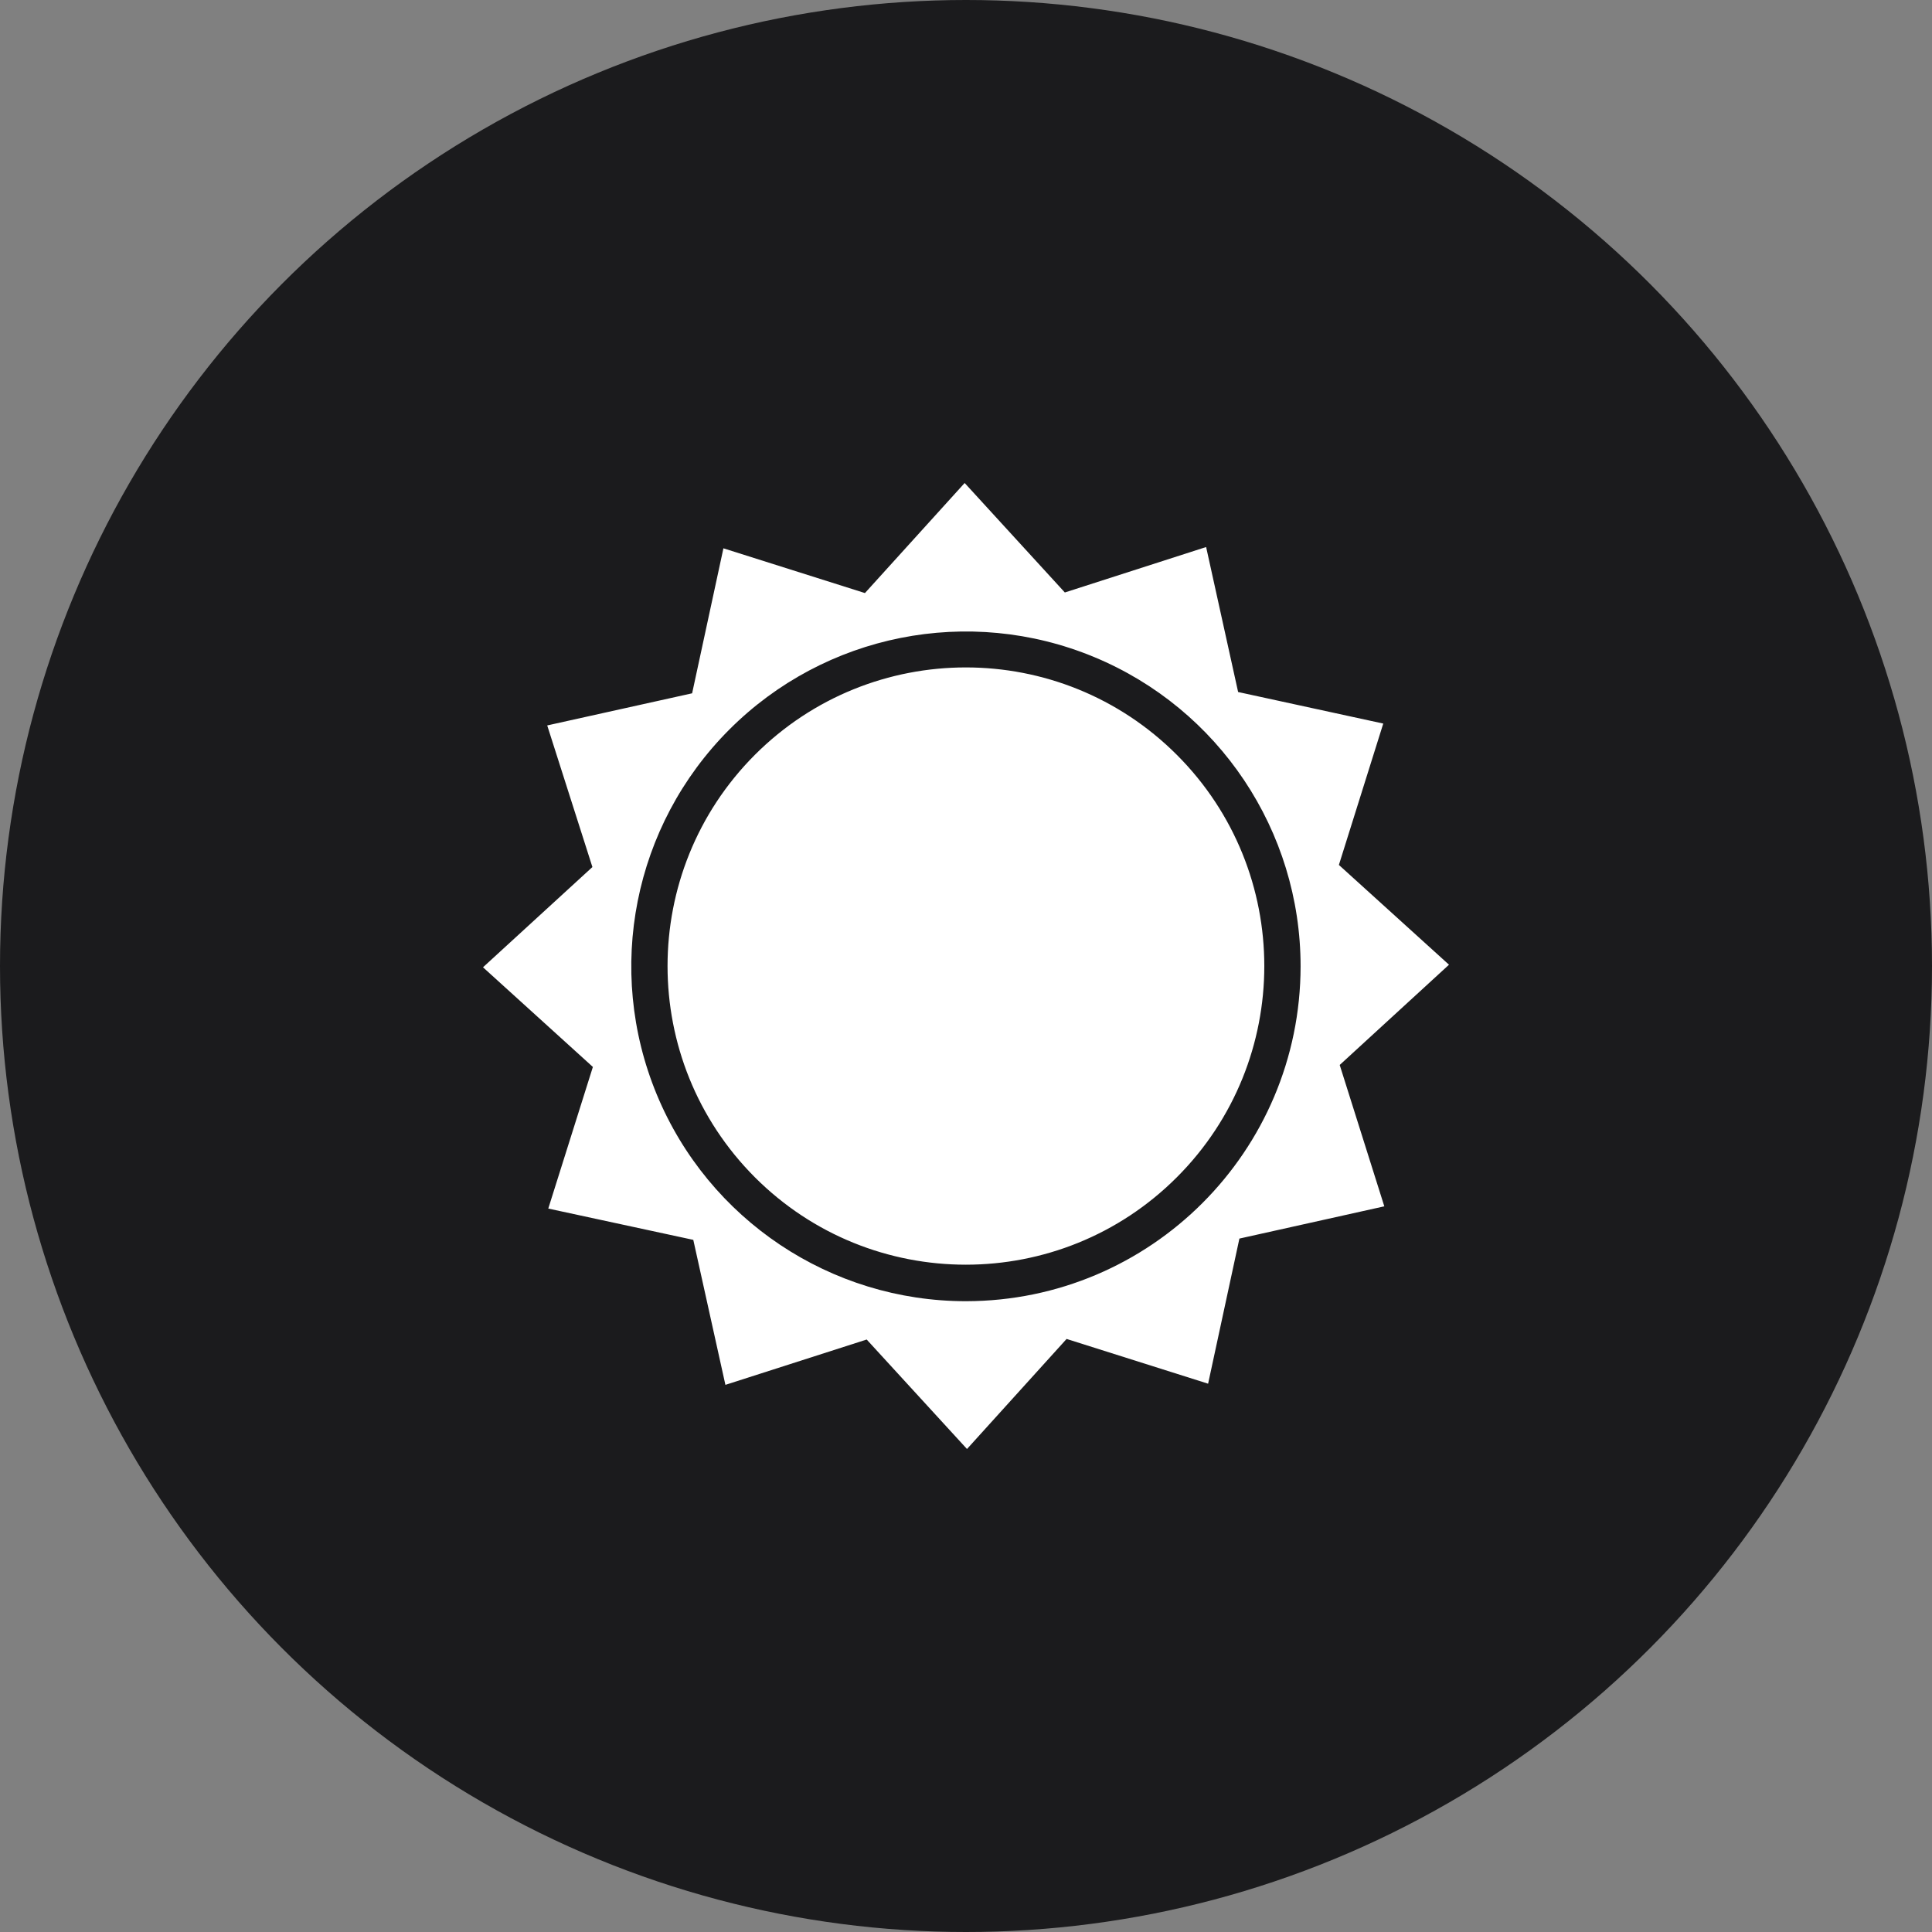 <?xml version="1.0" encoding="UTF-8" standalone="no"?><!-- Generator: Gravit.io --><svg xmlns="http://www.w3.org/2000/svg" xmlns:xlink="http://www.w3.org/1999/xlink" style="isolation:isolate" viewBox="0 0 512 512" width="512pt" height="512pt"><rect x="0" y="0" width="512" height="512" fill="#808080" stroke="none"/><defs><clipPath id="_clipPath_qkKKtIOyTvqnsgf6Tb3AYYsCoMeMoiEX"><rect width="512" height="512"/></clipPath></defs><g clip-path="url(#_clipPath_qkKKtIOyTvqnsgf6Tb3AYYsCoMeMoiEX)"><circle vector-effect="non-scaling-stroke" cx="256" cy="256" r="256" fill="rgb(27,27,29)" /><path d=" M 256.015 344.832 C 220.143 344.845 187.795 323.232 174.059 290.073 C 160.322 256.915 167.902 218.741 193.263 193.356 C 218.625 167.97 256.773 160.372 289.916 174.106 C 323.059 187.839 344.67 220.198 344.67 256.093 C 344.619 305.069 304.962 344.764 256.015 344.832 M 384 255.659 L 354.82 229.217 L 366.578 191.752 L 328.115 183.392 L 319.636 144.968 L 282.194 157.012 L 255.644 128 L 229.218 157.167 L 191.714 145.308 L 183.421 183.733 L 145.019 192.248 L 156.995 229.775 L 128 256.341 L 157.118 282.752 L 145.298 320.279 L 183.73 328.577 L 192.24 367.001 L 229.682 354.988 L 256.263 384 L 282.658 354.833 L 320.162 366.692 L 328.455 328.236 L 366.857 319.69 L 355.036 282.225 L 384 255.659 Z  M 200.038 200.05 C 230.927 169.147 281.003 169.15 311.889 200.056 C 342.775 230.962 342.775 281.069 311.889 311.975 C 281.003 342.881 230.927 342.884 200.038 311.981 C 169.196 281.052 169.196 230.979 200.038 200.05 Z " fill-rule="evenodd" fill="rgb(255,255,255)"/></g></svg>